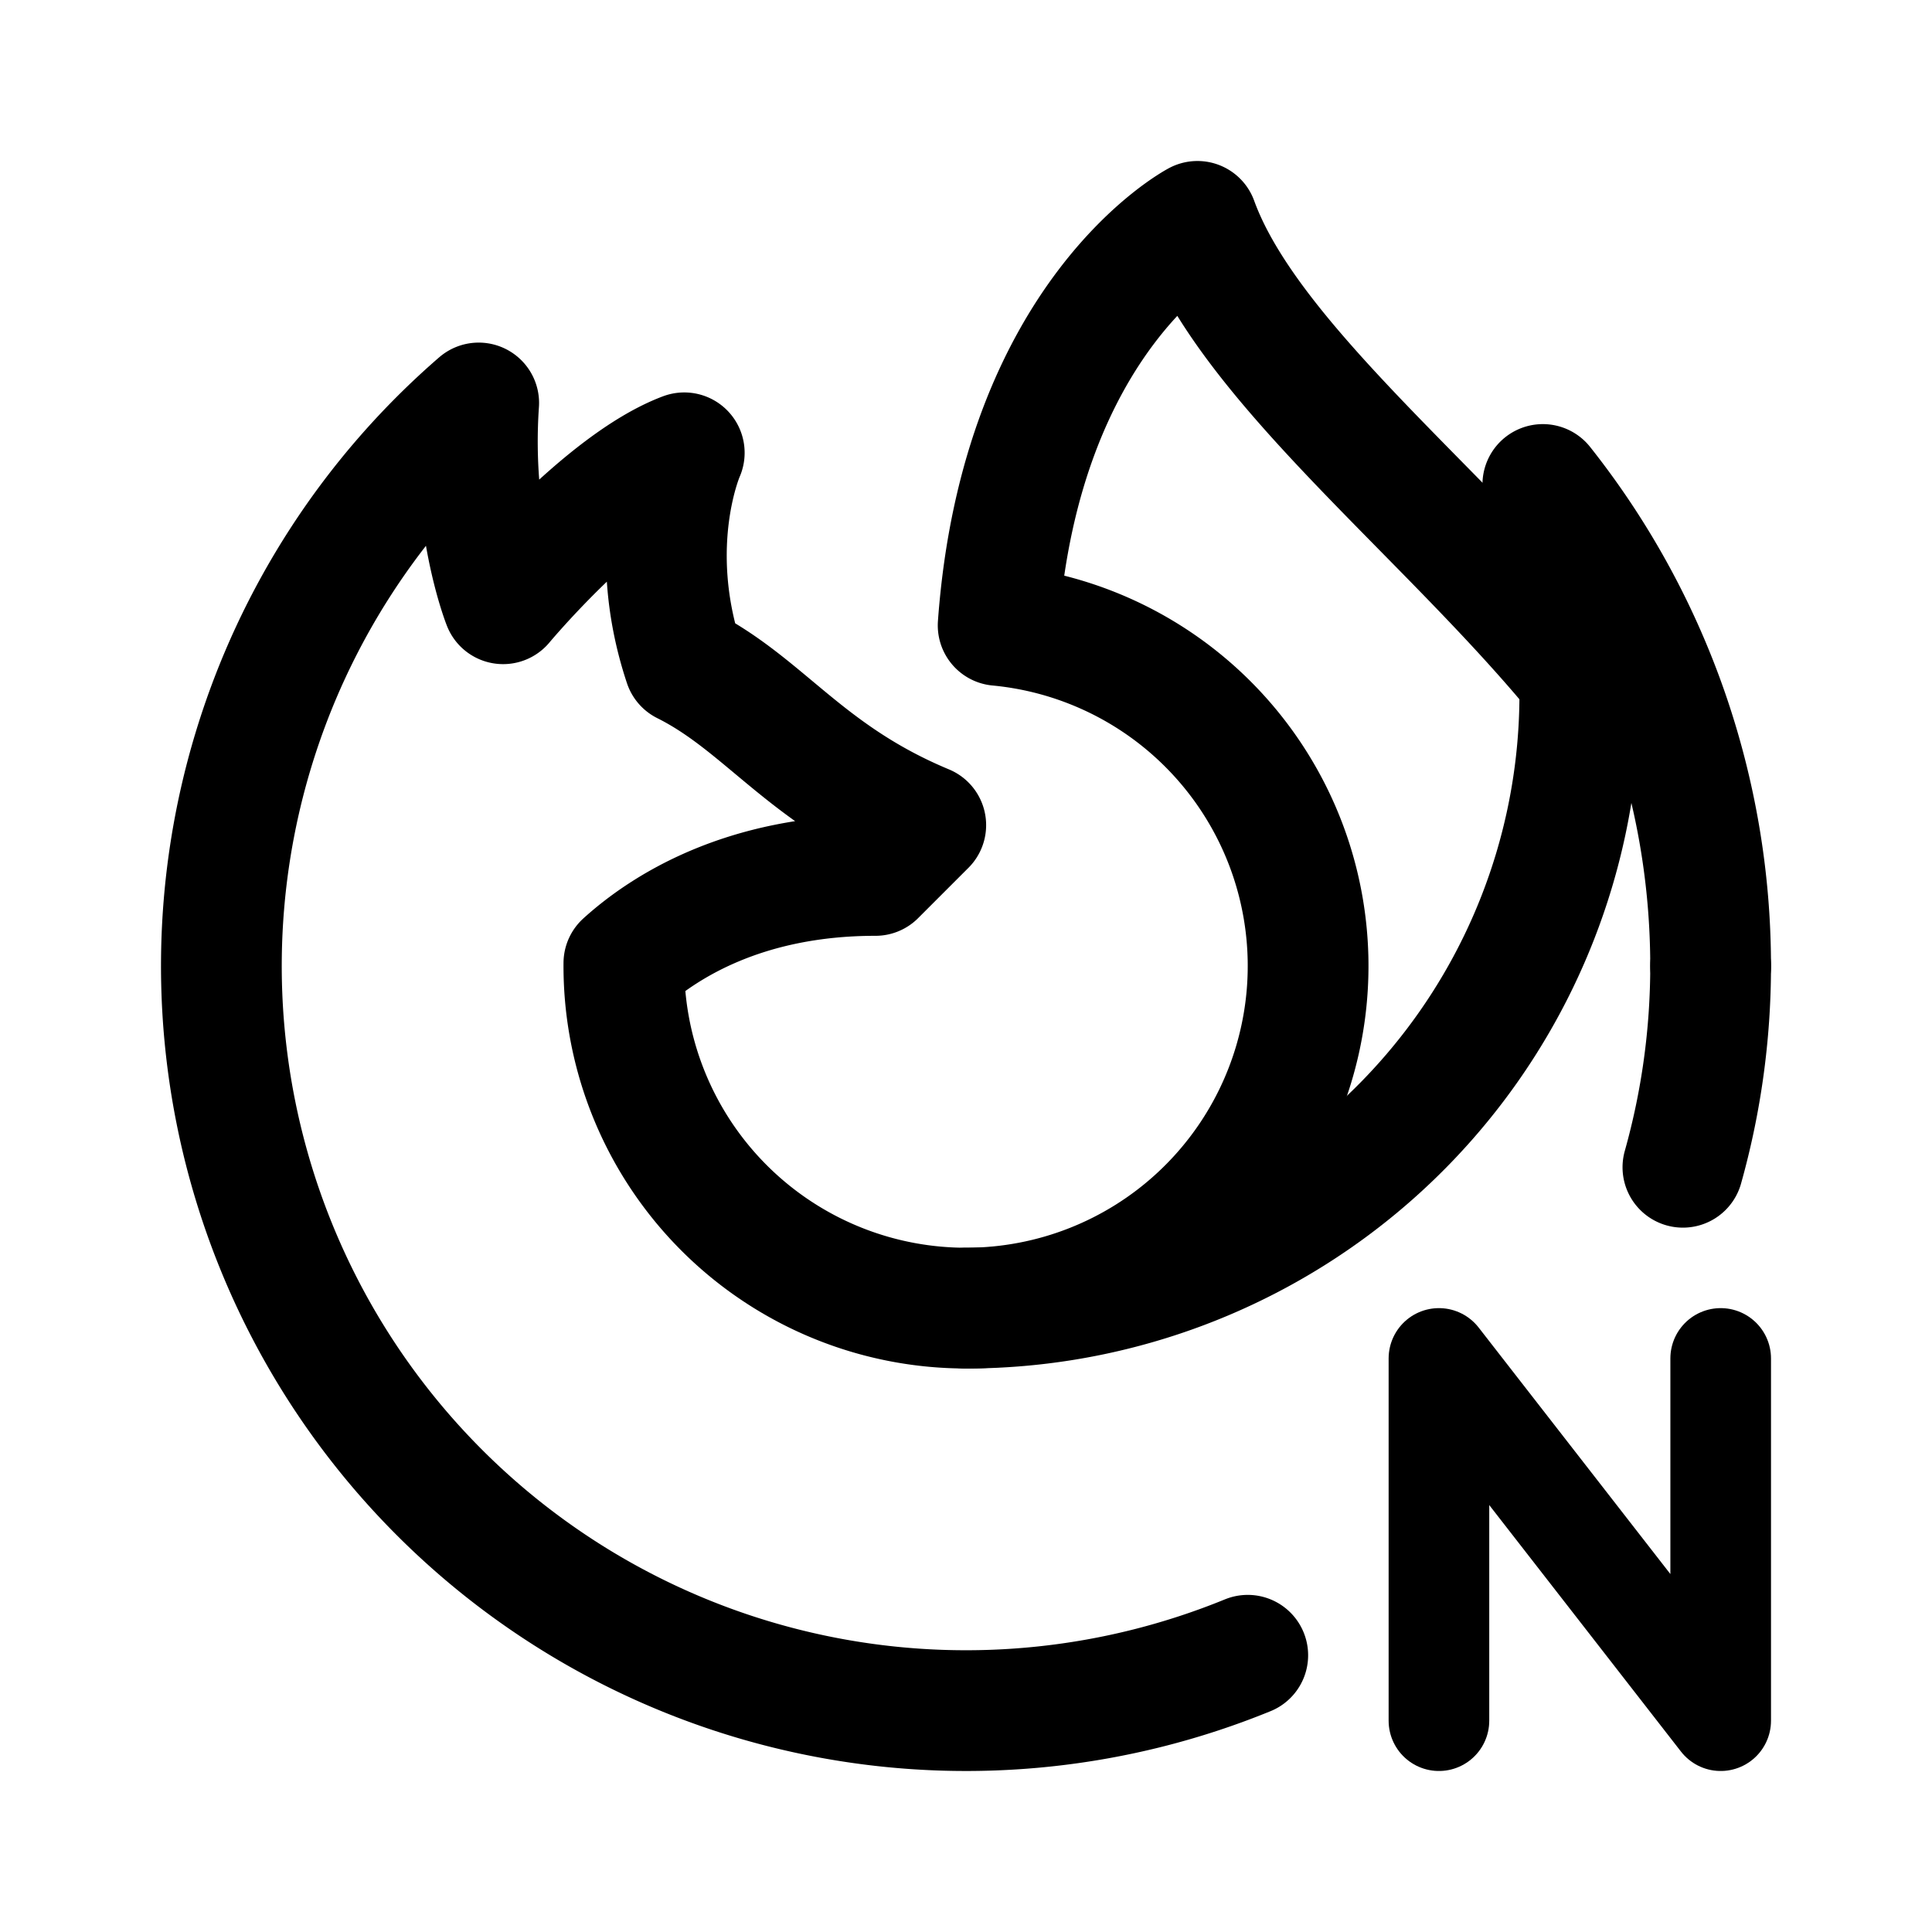 <svg xmlns="http://www.w3.org/2000/svg" width="192" height="192" fill="none" viewBox="0 0 192 192"><path stroke="#000" stroke-linecap="round" stroke-linejoin="round" stroke-miterlimit="6" stroke-width="10" d="M143 170.999V135l28 35.999V135"/><path stroke="#000" stroke-linecap="round" stroke-linejoin="round" stroke-width="12" d="M170 96a77 77 0 0 0-16.675-47.852A60.997 60.997 0 0 1 96 130"/><path stroke="#000" stroke-linecap="round" stroke-linejoin="round" stroke-width="12" d="M170 96c0 6.791-.934 13.519-2.754 20.001M119 22s-17.554 9.24-19.805 40.15a34 34 0 0 1 29.001 22.921 34.01 34.01 0 0 1-11.498 37.903 34.001 34.001 0 0 1-54.697-27.255C65.921 92.166 73.878 87 87 87l5-5c-12-5-16-12-24-16-4-12 0-21 0-21-8 3-18 15-18 15s-3.245-8.112-2.428-19.953A74 74 0 0 0 124 164.498M119 22c5.202 14.304 25.2 29.455 38.554 46"/></svg>